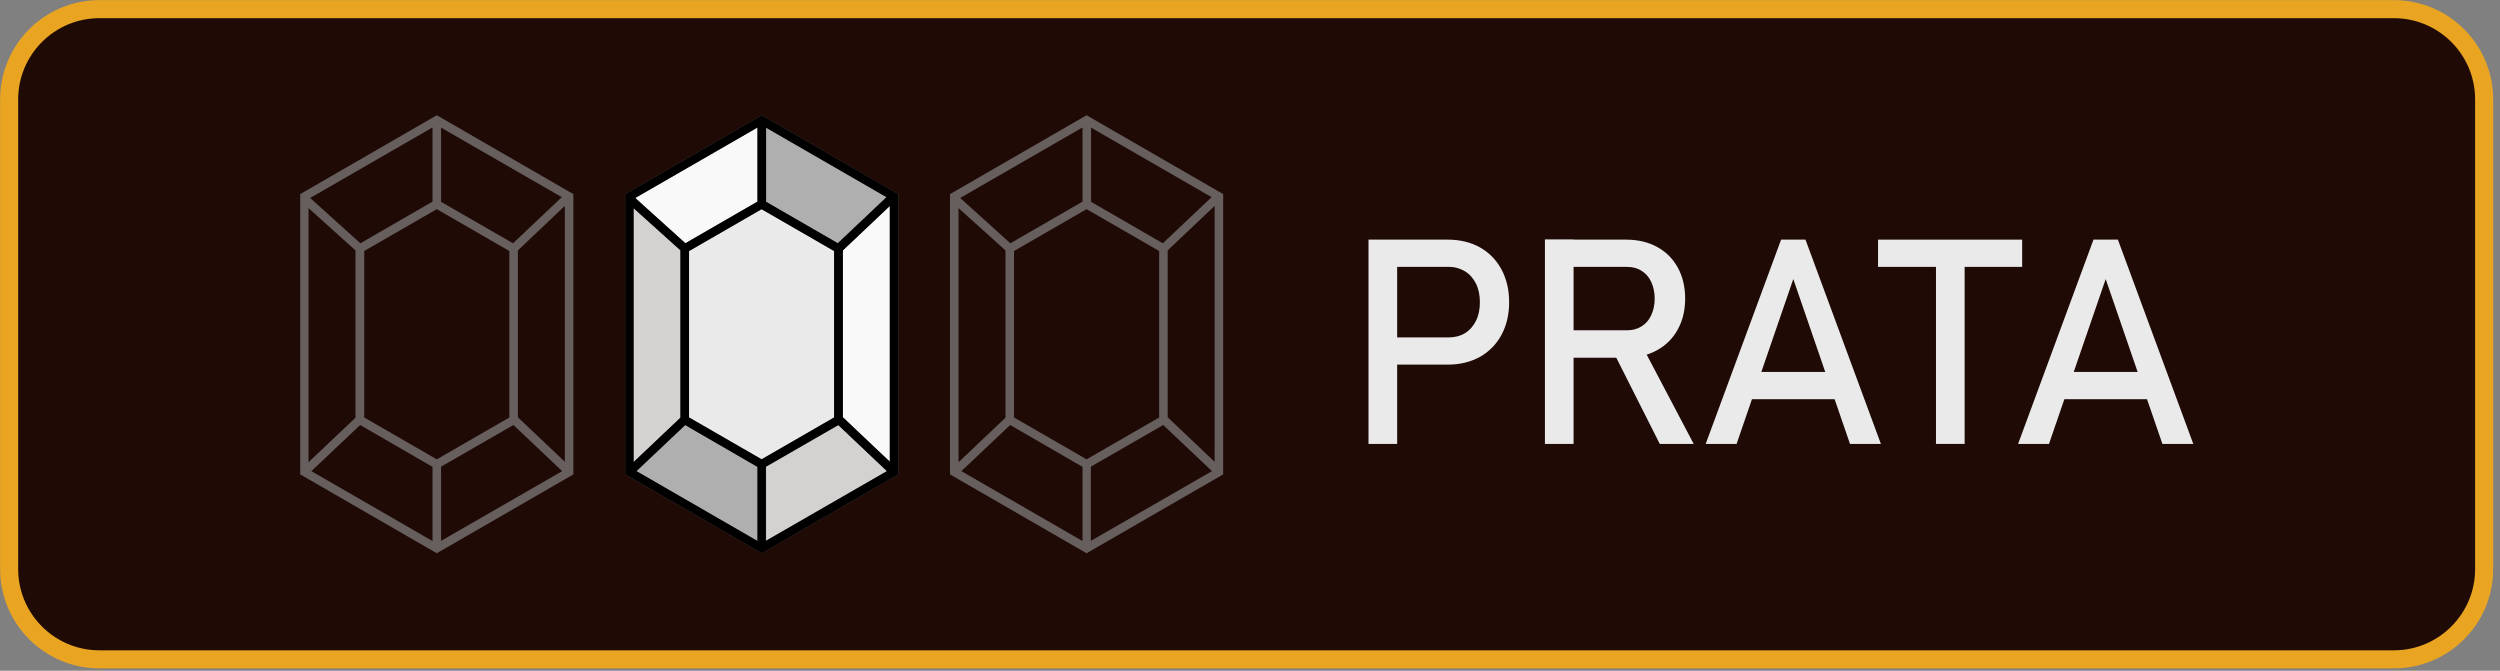 <svg width="123" height="33" viewBox="0 0 123 33" fill="none" xmlns="http://www.w3.org/2000/svg">
<rect x="0" y="0" width="123" height="33" fill="#808080" stroke="none"/>
<g clip-path="url(#clip0)">
<path d="M117.78 32.44H4.89C2.44 32.44 0.45 30.45 0.45 28V4.89C0.45 2.44 2.44 0.45 4.89 0.45H117.78C120.23 0.45 122.22 2.44 122.22 4.89V28C122.22 30.45 120.23 32.44 117.78 32.44Z" fill="#1F0A06" stroke="#E9A522" stroke-width="0.889" stroke-miterlimit="10" stroke-linecap="round" stroke-linejoin="round"/>
<path d="M17.49 20.55V12.32L15.18 10.24V22.74L17.49 20.55ZM21.28 22.97L17.72 20.91L15.32 23.18L21.28 26.62V22.97ZM21.28 9.92V6.27L15.26 9.74L17.73 11.97L21.28 9.92ZM25.06 20.54V12.35L21.49 10.29L17.92 12.35V20.54L21.49 22.6L25.06 20.54ZM27.66 23.18L25.26 20.91L21.7 22.96V26.61L27.66 23.18ZM25.24 11.97L27.64 9.7L21.7 6.28V9.93L25.24 11.97ZM27.79 22.72V10.13L25.48 12.32V20.53L27.79 22.72ZM28.21 9.55V23.34L21.49 27.22L14.77 23.34V9.85V9.55L21.49 5.67L28.21 9.55Z" fill="#665F5E"/>
<path d="M33.48 20.55V12.32L31.17 10.24V22.74L33.48 20.55ZM37.27 22.97L33.71 20.91L31.31 23.18L37.27 26.62V22.97ZM37.27 9.92V6.27L31.25 9.74L33.72 11.97L37.27 9.92ZM41.04 20.54V12.35L37.47 10.29L33.9 12.35V20.54L37.47 22.6L41.04 20.54ZM43.64 23.18L41.24 20.91L37.68 22.96V26.61L43.64 23.18ZM41.22 11.97L43.62 9.7L37.69 6.28V9.93L41.22 11.97ZM43.78 22.72V10.13L41.47 12.32V20.53L43.78 22.72ZM44.2 9.55V23.34L37.48 27.22L30.76 23.34V9.85V9.55L37.48 5.67L44.2 9.55Z" fill="#665F5E"/>
<path d="M49.47 20.55V12.32L47.16 10.24V22.74L49.47 20.55ZM53.26 22.97L49.7 20.91L47.3 23.18L53.26 26.62V22.97ZM53.26 9.92V6.27L47.24 9.74L49.71 11.97L53.26 9.92ZM57.03 20.54V12.35L53.46 10.29L49.89 12.35V20.54L53.46 22.6L57.03 20.54ZM59.63 23.18L57.23 20.91L53.67 22.96V26.61L59.63 23.18ZM57.21 11.97L59.61 9.7L53.68 6.28V9.93L57.21 11.97ZM59.76 22.72V10.13L57.45 12.32V20.53L59.76 22.72ZM60.18 9.55V23.34L53.46 27.22L46.74 23.34V9.85V9.55L53.46 5.67L60.18 9.55Z" fill="#665F5E"/>
<path d="M67.33 11.79H68.74V21.84H67.33V11.79ZM68.06 16.6H71.28C71.58 16.6 71.85 16.53 72.08 16.39C72.31 16.25 72.49 16.04 72.62 15.78C72.75 15.52 72.81 15.22 72.81 14.87C72.81 14.52 72.75 14.22 72.62 13.96C72.49 13.7 72.31 13.49 72.08 13.35C71.85 13.21 71.58 13.13 71.28 13.13H68.06V11.79H71.23C71.83 11.79 72.36 11.92 72.81 12.17C73.27 12.43 73.62 12.79 73.87 13.25C74.12 13.72 74.25 14.25 74.25 14.87C74.25 15.48 74.12 16.02 73.87 16.48C73.62 16.94 73.27 17.3 72.81 17.56C72.35 17.81 71.83 17.94 71.23 17.94H68.06V16.6Z" fill="#EAEAEA"/>
<path d="M76.01 11.78H77.42V21.84H76.01V11.78ZM76.62 16.25H80.05C80.32 16.25 80.55 16.19 80.76 16.06C80.97 15.93 81.13 15.75 81.24 15.51C81.35 15.27 81.41 15 81.41 14.69C81.41 14.38 81.35 14.11 81.24 13.87C81.13 13.63 80.97 13.45 80.76 13.32C80.55 13.19 80.32 13.13 80.04 13.13H76.61V11.79H80C80.58 11.79 81.09 11.91 81.53 12.15C81.97 12.39 82.31 12.73 82.55 13.17C82.79 13.61 82.91 14.12 82.91 14.69C82.91 15.27 82.79 15.77 82.54 16.22C82.3 16.66 81.95 17 81.51 17.24C81.07 17.48 80.56 17.6 79.99 17.6H76.62V16.25V16.25ZM79.36 17.28L80.76 16.96L83.33 21.84H81.66L79.36 17.28Z" fill="#EAEAEA"/>
<path d="M87.63 11.79H88.83L92.54 21.84H91.02L88.23 13.73L85.44 21.84H83.92L87.63 11.79ZM85.63 18.3H90.92V19.64H85.63V18.3Z" fill="#EAEAEA"/>
<path d="M92.4 11.79H99.49V13.13H92.4V11.79ZM95.25 12.61H96.66V21.84H95.25V12.61Z" fill="#EAEAEA"/>
<path d="M103 11.79H104.2L107.91 21.84H106.39L103.6 13.73L100.81 21.84H99.29L103 11.79ZM101 18.3H106.29V19.64H101V18.3Z" fill="#EAEAEA"/>
<path d="M37.27 22.97V26.62L31.31 23.18L33.71 20.91L37.27 22.97Z" fill="#AFAFAF"/>
<path d="M43.64 23.18L37.69 26.61V22.96L41.25 20.91L43.64 23.18Z" fill="#D3D2D1"/>
<path d="M43.78 10.13V22.72L41.46 20.53V12.32L43.78 10.13Z" fill="#F9F9F9"/>
<path d="M41.04 12.35V20.54L37.47 22.6L33.9 20.54V12.35L37.47 10.29L41.04 12.35Z" fill="#EAEAEA"/>
<path d="M33.48 12.31V20.55L31.17 22.74V10.23L33.48 12.31Z" fill="#D3D2D1"/>
<path d="M37.27 6.27V9.92L33.72 11.97L31.25 9.74L37.27 6.27Z" fill="#F9F9F9"/>
<path d="M43.62 9.7L41.22 11.97L37.69 9.93V6.28L43.62 9.7Z" fill="#AFAFAF"/>
<path d="M33.48 20.55V12.32L31.17 10.24V22.74L33.48 20.55ZM37.27 22.97L33.71 20.91L31.31 23.18L37.27 26.62V22.97ZM37.27 9.92V6.27L31.25 9.74L33.72 11.97L37.27 9.92ZM41.04 20.54V12.35L37.47 10.29L33.9 12.35V20.54L37.47 22.6L41.04 20.54ZM43.64 23.18L41.24 20.91L37.68 22.96V26.61L43.64 23.18ZM41.22 11.97L43.62 9.7L37.69 6.28V9.93L41.22 11.97ZM43.78 22.72V10.13L41.47 12.32V20.53L43.78 22.72ZM44.2 9.55V23.34L37.48 27.22L30.76 23.34V9.85V9.55L37.48 5.67L44.2 9.55Z" fill="black"/>
</g>
<defs>
<clipPath id="clip0">
<rect width="122.67" height="32.89" fill="white"/>
</clipPath>
</defs>
</svg>
